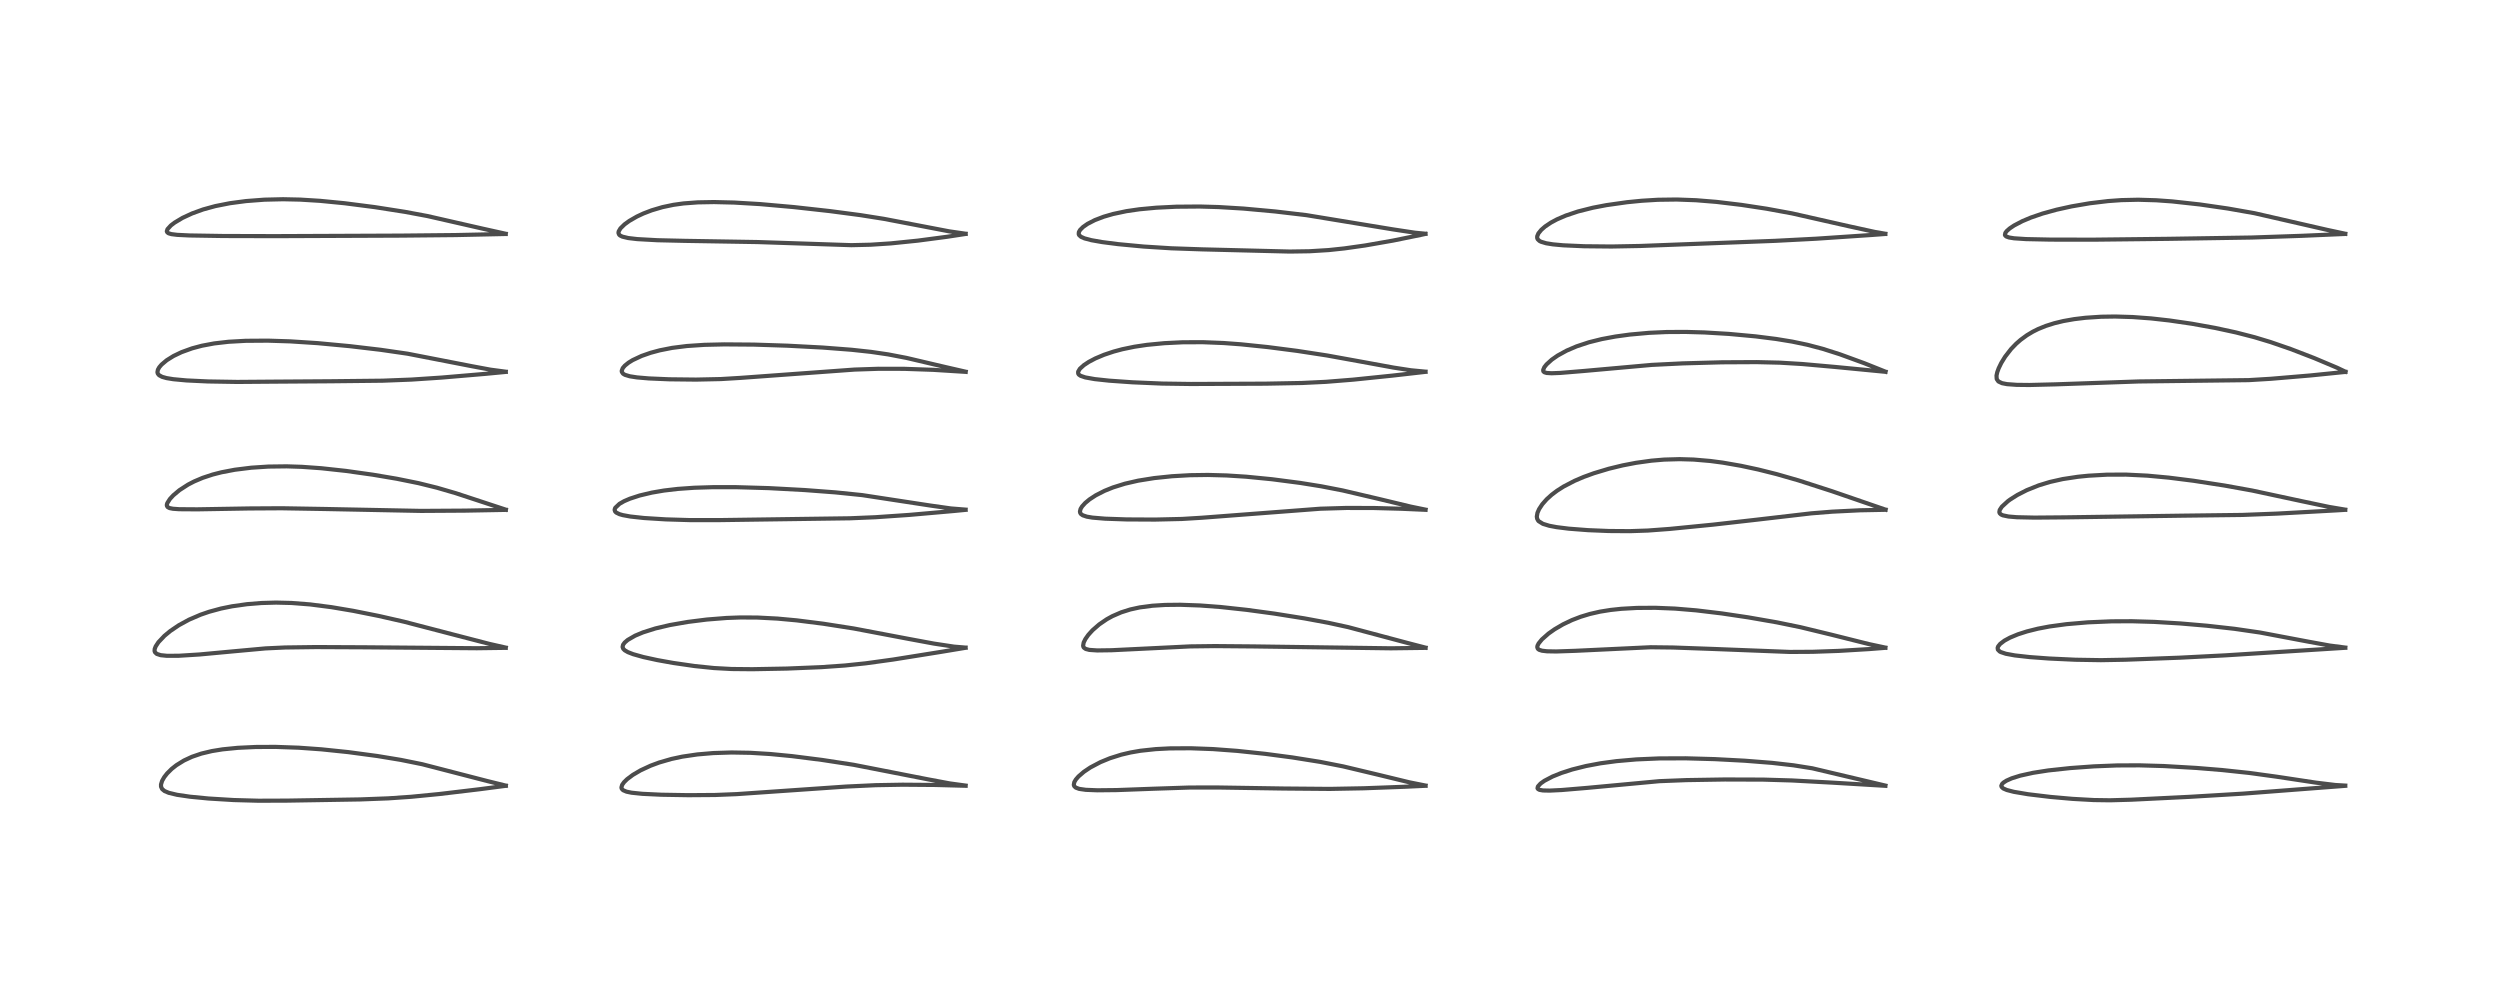 <?xml version="1.0" encoding="utf-8" standalone="no"?>
<!DOCTYPE svg PUBLIC "-//W3C//DTD SVG 1.1//EN"
  "http://www.w3.org/Graphics/SVG/1.1/DTD/svg11.dtd">
<!-- Created with matplotlib (https://matplotlib.org/) -->
<svg height="288pt" version="1.1" viewBox="0 0 720 288" width="720pt" xmlns="http://www.w3.org/2000/svg" xmlns:xlink="http://www.w3.org/1999/xlink">
 <defs>
  <style type="text/css">
*{stroke-linecap:butt;stroke-linejoin:round;}
  </style>
 </defs>
 <g id="figure_1">
  <g id="patch_1">
   <path d="M 0 288 
L 720 288 
L 720 0 
L 0 0 
z
" style="fill:#ffffff;"/>
  </g>
  <g id="axes_1">
   <g id="line2d_1">
    <path clip-path="url(#pe80266019f)" d="M 145.663 226.254 
L 140.439 224.966 
L 121.586 220.093 
L 115.426 218.847 
L 108.701 217.736 
L 100.277 216.606 
L 92.562 215.805 
L 86.053 215.338 
L 79.322 215.102 
L 73.62 215.131 
L 68.504 215.373 
L 64.108 215.81 
L 61.04 216.306 
L 57.992 217.032 
L 55.279 217.958 
L 52.986 219.024 
L 50.804 220.372 
L 49.447 221.443 
L 48.135 222.744 
L 47.3 223.813 
L 46.69 224.882 
L 46.37 225.922 
L 46.376 226.553 
L 46.696 227.252 
L 47.406 227.83 
L 48.609 228.335 
L 50.996 228.906 
L 54.722 229.453 
L 60.044 229.97 
L 67.303 230.414 
L 74.442 230.61 
L 82.705 230.579 
L 103.761 230.232 
L 111.802 229.927 
L 118.419 229.473 
L 126.56 228.675 
L 138.102 227.3 
L 145.674 226.313 
L 145.674 226.313 
" style="fill:none;stroke:#000000;stroke-linecap:square;stroke-opacity:0.7;stroke-width:1.2;"/>
   </g>
   <g id="line2d_2">
    <path clip-path="url(#pe80266019f)" d="M 145.663 186.512 
L 140.898 185.432 
L 130.745 182.798 
L 116.369 179.055 
L 109.099 177.396 
L 101.687 175.913 
L 95.417 174.857 
L 89.341 174.076 
L 83.988 173.657 
L 79.506 173.547 
L 75.292 173.666 
L 71.142 174.004 
L 66.824 174.613 
L 63.655 175.257 
L 60.228 176.186 
L 57.773 177.03 
L 54.432 178.468 
L 51.51 180.061 
L 49.046 181.729 
L 47.362 183.121 
L 45.631 184.951 
L 44.839 186.154 
L 44.551 186.909 
L 44.515 187.479 
L 44.636 187.845 
L 45.139 188.321 
L 46.264 188.69 
L 48.082 188.875 
L 51.507 188.858 
L 57.488 188.486 
L 67.81 187.527 
L 76.481 186.738 
L 82.126 186.473 
L 90.992 186.354 
L 104.975 186.42 
L 137.339 186.689 
L 145.656 186.577 
L 145.656 186.577 
" style="fill:none;stroke:#000000;stroke-linecap:square;stroke-opacity:0.7;stroke-width:1.2;"/>
   </g>
   <g id="line2d_3">
    <path clip-path="url(#pe80266019f)" d="M 145.676 146.783 
L 131.292 142.05 
L 125.872 140.469 
L 120.521 139.146 
L 114.231 137.872 
L 107.427 136.721 
L 99.598 135.619 
L 92.529 134.85 
L 86.931 134.449 
L 82.555 134.306 
L 77.286 134.373 
L 72.376 134.696 
L 67.617 135.288 
L 63.79 136.017 
L 61.238 136.671 
L 58.355 137.624 
L 55.915 138.658 
L 54.168 139.562 
L 51.665 141.177 
L 49.891 142.671 
L 48.922 143.726 
L 48.188 144.886 
L 48.057 145.316 
L 48.057 145.656 
L 48.279 146.04 
L 48.841 146.331 
L 49.81 146.522 
L 51.604 146.65 
L 56.785 146.688 
L 71.802 146.433 
L 81.097 146.377 
L 93.659 146.592 
L 121.252 147.141 
L 133.916 147.061 
L 145.676 146.844 
L 145.676 146.844 
" style="fill:none;stroke:#000000;stroke-linecap:square;stroke-opacity:0.7;stroke-width:1.2;"/>
   </g>
   <g id="line2d_4">
    <path clip-path="url(#pe80266019f)" d="M 145.658 107.049 
L 141.278 106.468 
L 135.942 105.476 
L 117.368 101.864 
L 109.623 100.742 
L 100.71 99.69 
L 91.464 98.823 
L 83.562 98.311 
L 77.13 98.108 
L 70.782 98.153 
L 65.829 98.429 
L 61.677 98.908 
L 58.157 99.569 
L 55.324 100.324 
L 52.282 101.424 
L 49.956 102.538 
L 48.008 103.753 
L 46.524 105.004 
L 45.871 105.774 
L 45.477 106.472 
L 45.34 107.212 
L 45.451 107.62 
L 45.829 108.072 
L 46.704 108.537 
L 47.97 108.892 
L 49.92 109.212 
L 53.725 109.565 
L 59.864 109.855 
L 68.316 109.997 
L 79.136 109.912 
L 95.302 109.802 
L 110.18 109.64 
L 118.505 109.317 
L 127.149 108.744 
L 139.757 107.671 
L 145.663 107.109 
L 145.663 107.109 
" style="fill:none;stroke:#000000;stroke-linecap:square;stroke-opacity:0.7;stroke-width:1.2;"/>
   </g>
   <g id="line2d_5">
    <path clip-path="url(#pe80266019f)" d="M 145.652 67.322 
L 139.172 65.888 
L 123.079 62.218 
L 116.591 61.008 
L 107.946 59.654 
L 99.232 58.531 
L 92.181 57.841 
L 86.452 57.486 
L 81.531 57.378 
L 76.127 57.507 
L 70.864 57.908 
L 66.239 58.52 
L 62.017 59.354 
L 58.502 60.319 
L 55.338 61.465 
L 52.563 62.753 
L 50.289 64.111 
L 49.209 64.936 
L 48.233 66.008 
L 48.047 66.606 
L 48.162 66.907 
L 48.538 67.184 
L 49.365 67.431 
L 51.041 67.639 
L 54.549 67.809 
L 64.296 67.969 
L 79.299 68.009 
L 115.565 67.856 
L 131.2 67.699 
L 145.654 67.387 
L 145.654 67.387 
" style="fill:none;stroke:#000000;stroke-linecap:square;stroke-opacity:0.7;stroke-width:1.2;"/>
   </g>
   <g id="line2d_6">
    <path clip-path="url(#pe80266019f)" d="M 278.106 226.247 
L 273.559 225.628 
L 267.177 224.434 
L 245.843 220.259 
L 236.838 218.874 
L 228.101 217.763 
L 221.844 217.158 
L 216.14 216.81 
L 210.698 216.714 
L 205.439 216.882 
L 200.844 217.274 
L 196.51 217.911 
L 193.384 218.579 
L 189.838 219.605 
L 187.387 220.515 
L 184.5 221.852 
L 182.263 223.164 
L 180.612 224.399 
L 179.715 225.281 
L 179.167 226.062 
L 178.968 226.806 
L 179.06 227.16 
L 179.457 227.582 
L 180.437 228 
L 181.894 228.301 
L 184.975 228.62 
L 190.467 228.881 
L 198.212 229.012 
L 205.986 228.954 
L 212.177 228.707 
L 221.987 228.029 
L 243.678 226.53 
L 252.218 226.132 
L 259.919 225.995 
L 269.394 226.068 
L 278.108 226.302 
L 278.108 226.302 
" style="fill:none;stroke:#000000;stroke-linecap:square;stroke-opacity:0.7;stroke-width:1.2;"/>
   </g>
   <g id="line2d_7">
    <path clip-path="url(#pe80266019f)" d="M 278.088 186.508 
L 274.74 186.228 
L 268.948 185.35 
L 261.648 183.996 
L 245.883 181.003 
L 237.098 179.63 
L 229.436 178.664 
L 223.89 178.152 
L 218.126 177.853 
L 213.257 177.827 
L 209.262 177.972 
L 203.556 178.426 
L 198.088 179.113 
L 192.922 180.013 
L 188.766 180.99 
L 185.178 182.125 
L 182.911 183.076 
L 180.789 184.3 
L 179.907 185.056 
L 179.445 185.693 
L 179.302 186.329 
L 179.487 186.84 
L 179.93 187.29 
L 180.843 187.821 
L 182.356 188.407 
L 185.307 189.234 
L 189.299 190.105 
L 193.843 190.922 
L 200.087 191.826 
L 205.616 192.396 
L 210.721 192.674 
L 216.653 192.732 
L 226.574 192.548 
L 236.497 192.142 
L 243.345 191.662 
L 249.34 191.035 
L 257.254 189.943 
L 270.591 187.807 
L 278.091 186.562 
L 278.091 186.562 
" style="fill:none;stroke:#000000;stroke-linecap:square;stroke-opacity:0.7;stroke-width:1.2;"/>
   </g>
   <g id="line2d_8">
    <path clip-path="url(#pe80266019f)" d="M 278.097 146.774 
L 273.857 146.433 
L 268.02 145.609 
L 248.295 142.59 
L 240.588 141.804 
L 231.8 141.139 
L 221.48 140.581 
L 212.028 140.306 
L 205.321 140.304 
L 199.947 140.471 
L 195.166 140.809 
L 191.207 141.277 
L 187.767 141.865 
L 184.254 142.696 
L 181.404 143.624 
L 179.744 144.34 
L 178.414 145.097 
L 177.181 146.265 
L 177.001 146.813 
L 177.155 147.313 
L 177.48 147.631 
L 178.396 148.078 
L 179.351 148.354 
L 181.529 148.755 
L 185.456 149.186 
L 191.729 149.579 
L 198.784 149.792 
L 207.044 149.791 
L 230.929 149.457 
L 244.77 149.266 
L 252.135 148.959 
L 261.857 148.294 
L 274.736 147.161 
L 278.095 146.836 
L 278.095 146.836 
" style="fill:none;stroke:#000000;stroke-linecap:square;stroke-opacity:0.7;stroke-width:1.2;"/>
   </g>
   <g id="line2d_9">
    <path clip-path="url(#pe80266019f)" d="M 278.119 107.05 
L 272.501 105.763 
L 261.067 103.078 
L 255.792 102.066 
L 250.854 101.341 
L 245.24 100.733 
L 236.929 100.094 
L 226.786 99.558 
L 217.158 99.248 
L 208.583 99.181 
L 202.86 99.315 
L 197.815 99.652 
L 193.583 100.188 
L 190.009 100.894 
L 187.396 101.598 
L 184.781 102.511 
L 182.217 103.71 
L 181.029 104.44 
L 179.964 105.297 
L 179.358 106.009 
L 179.056 106.786 
L 179.082 107.096 
L 179.443 107.626 
L 179.98 107.948 
L 181.366 108.368 
L 183.454 108.694 
L 186.865 108.987 
L 192.716 109.236 
L 200.444 109.324 
L 207.63 109.169 
L 213.242 108.831 
L 246.093 106.439 
L 253.029 106.209 
L 260.399 106.221 
L 268.778 106.512 
L 278.12 107.097 
L 278.12 107.097 
" style="fill:none;stroke:#000000;stroke-linecap:square;stroke-opacity:0.7;stroke-width:1.2;"/>
   </g>
   <g id="line2d_10">
    <path clip-path="url(#pe80266019f)" d="M 278.095 67.313 
L 273.392 66.63 
L 264.617 64.95 
L 254.534 63.024 
L 247.763 61.952 
L 239.038 60.799 
L 228.636 59.642 
L 218.881 58.777 
L 211.458 58.337 
L 205.629 58.195 
L 200.971 58.28 
L 196.849 58.588 
L 193.95 58.991 
L 190.803 59.651 
L 187.69 60.57 
L 185.287 61.492 
L 183.422 62.365 
L 181.238 63.623 
L 179.871 64.618 
L 178.694 65.77 
L 178.18 66.643 
L 178.114 67.097 
L 178.316 67.589 
L 178.569 67.819 
L 179.239 68.153 
L 180.915 68.554 
L 183.496 68.859 
L 189.298 69.182 
L 197.238 69.366 
L 218.197 69.713 
L 245.193 70.608 
L 250.764 70.477 
L 256.539 70.098 
L 264.327 69.302 
L 272.797 68.185 
L 278.103 67.374 
L 278.103 67.374 
" style="fill:none;stroke:#000000;stroke-linecap:square;stroke-opacity:0.7;stroke-width:1.2;"/>
   </g>
   <g id="line2d_11">
    <path clip-path="url(#pe80266019f)" d="M 410.558 226.241 
L 405.896 225.305 
L 396.806 223.1 
L 386.843 220.724 
L 380.169 219.413 
L 372.151 218.134 
L 364.344 217.103 
L 356.303 216.252 
L 349.373 215.737 
L 342.924 215.497 
L 336.95 215.533 
L 332.869 215.744 
L 328.481 216.215 
L 325.625 216.708 
L 322.944 217.337 
L 319.665 218.37 
L 316.932 219.493 
L 314.009 221.036 
L 312.175 222.267 
L 310.611 223.611 
L 309.842 224.501 
L 309.399 225.256 
L 309.251 226.032 
L 309.392 226.436 
L 309.823 226.833 
L 310.805 227.198 
L 312.707 227.471 
L 316.045 227.603 
L 321.623 227.544 
L 332.24 227.153 
L 342.715 226.806 
L 350.886 226.8 
L 369.666 227.094 
L 382.989 227.207 
L 392.769 227.023 
L 404.622 226.583 
L 410.57 226.304 
L 410.57 226.304 
" style="fill:none;stroke:#000000;stroke-linecap:square;stroke-opacity:0.7;stroke-width:1.2;"/>
   </g>
   <g id="line2d_12">
    <path clip-path="url(#pe80266019f)" d="M 410.562 186.521 
L 405.661 185.25 
L 388.287 180.616 
L 382.546 179.364 
L 375.677 178.094 
L 367.013 176.717 
L 359.047 175.636 
L 351.495 174.816 
L 345.646 174.377 
L 339.884 174.173 
L 335.552 174.221 
L 331.879 174.452 
L 328.238 174.933 
L 325.526 175.525 
L 322.915 176.349 
L 320.361 177.458 
L 318.753 178.343 
L 316.569 179.831 
L 314.633 181.521 
L 313.428 182.853 
L 312.588 184.045 
L 312.1 185.041 
L 311.94 185.958 
L 312.033 186.325 
L 312.157 186.523 
L 312.688 186.901 
L 313.733 187.172 
L 315.998 187.326 
L 320.114 187.268 
L 329.369 186.817 
L 342.807 186.16 
L 349.891 186.072 
L 360.955 186.167 
L 400.567 186.712 
L 410.565 186.584 
L 410.565 186.584 
" style="fill:none;stroke:#000000;stroke-linecap:square;stroke-opacity:0.7;stroke-width:1.2;"/>
   </g>
   <g id="line2d_13">
    <path clip-path="url(#pe80266019f)" d="M 410.563 146.779 
L 406.266 145.898 
L 397.044 143.681 
L 386.65 141.243 
L 380.508 140.051 
L 374.447 139.078 
L 366.325 138.019 
L 358.919 137.292 
L 353.278 136.931 
L 347.888 136.784 
L 342.719 136.857 
L 337.544 137.153 
L 332.402 137.69 
L 327.793 138.43 
L 323.974 139.306 
L 320.548 140.377 
L 318.12 141.356 
L 315.571 142.658 
L 313.77 143.836 
L 312.539 144.858 
L 311.631 145.864 
L 311.205 146.571 
L 311.023 147.312 
L 311.104 147.72 
L 311.319 148.041 
L 311.836 148.407 
L 313.006 148.799 
L 314.61 149.073 
L 318.267 149.381 
L 324.448 149.594 
L 332.653 149.637 
L 340.405 149.459 
L 346.109 149.111 
L 380.256 146.51 
L 387.76 146.287 
L 395.794 146.309 
L 403.65 146.522 
L 410.557 146.827 
L 410.557 146.827 
" style="fill:none;stroke:#000000;stroke-linecap:square;stroke-opacity:0.7;stroke-width:1.2;"/>
   </g>
   <g id="line2d_14">
    <path clip-path="url(#pe80266019f)" d="M 410.548 107.038 
L 406.368 106.641 
L 401.31 105.862 
L 392.026 104.161 
L 382.184 102.375 
L 373.618 101.059 
L 365.129 99.961 
L 357.414 99.163 
L 352.459 98.793 
L 346.386 98.55 
L 340.599 98.576 
L 335.341 98.833 
L 330.306 99.321 
L 326.724 99.857 
L 323.238 100.578 
L 320.73 101.25 
L 317.958 102.178 
L 315.462 103.231 
L 313.57 104.227 
L 312.156 105.163 
L 311.008 106.201 
L 310.5 107.057 
L 310.527 107.615 
L 310.74 107.914 
L 311.221 108.24 
L 312.57 108.699 
L 315.271 109.181 
L 319.429 109.63 
L 326.13 110.102 
L 334.732 110.469 
L 342.983 110.588 
L 364.462 110.498 
L 374.95 110.301 
L 381.876 109.967 
L 389.755 109.334 
L 401.047 108.172 
L 410.552 107.089 
L 410.552 107.089 
" style="fill:none;stroke:#000000;stroke-linecap:square;stroke-opacity:0.7;stroke-width:1.2;"/>
   </g>
   <g id="line2d_15">
    <path clip-path="url(#pe80266019f)" d="M 410.537 67.315 
L 407.512 67.021 
L 401.131 66.055 
L 376.236 61.959 
L 367.225 60.898 
L 358.158 60.069 
L 350.954 59.632 
L 345.491 59.478 
L 338.73 59.534 
L 332.992 59.817 
L 328.125 60.274 
L 324.426 60.812 
L 320.534 61.636 
L 317.856 62.417 
L 315.306 63.395 
L 313.227 64.462 
L 311.938 65.356 
L 311.067 66.222 
L 310.713 66.842 
L 310.672 67.443 
L 310.806 67.736 
L 311.328 68.2 
L 312.333 68.65 
L 314.312 69.174 
L 317.435 69.723 
L 322.029 70.314 
L 329.347 71.004 
L 337.315 71.508 
L 346.239 71.817 
L 371.449 72.447 
L 377.179 72.358 
L 382.668 72.02 
L 387.202 71.539 
L 393.158 70.695 
L 401.176 69.29 
L 409.183 67.658 
L 410.524 67.365 
L 410.524 67.365 
" style="fill:none;stroke:#000000;stroke-linecap:square;stroke-opacity:0.7;stroke-width:1.2;"/>
   </g>
   <g id="line2d_16">
    <path clip-path="url(#pe80266019f)" d="M 542.997 226.251 
L 521.949 221.271 
L 516.5 220.405 
L 510.341 219.705 
L 502.517 219.087 
L 493.886 218.629 
L 485.458 218.394 
L 477.86 218.424 
L 471.264 218.709 
L 465.562 219.206 
L 460.964 219.826 
L 456.774 220.613 
L 452.787 221.613 
L 449.655 222.623 
L 447.13 223.642 
L 444.792 224.868 
L 443.683 225.655 
L 442.917 226.499 
L 442.806 227.01 
L 442.946 227.245 
L 443.38 227.478 
L 444.378 227.652 
L 446.312 227.693 
L 449.77 227.526 
L 457.165 226.903 
L 477.88 224.978 
L 485.681 224.67 
L 496.731 224.49 
L 507.828 224.528 
L 516.088 224.772 
L 527.676 225.398 
L 542.994 226.316 
L 542.994 226.316 
" style="fill:none;stroke:#000000;stroke-linecap:square;stroke-opacity:0.7;stroke-width:1.2;"/>
   </g>
   <g id="line2d_17">
    <path clip-path="url(#pe80266019f)" d="M 542.986 186.51 
L 538.196 185.486 
L 527.625 182.836 
L 518.495 180.623 
L 511.744 179.239 
L 503.48 177.798 
L 495.885 176.668 
L 488.535 175.785 
L 482.424 175.275 
L 476.732 175.045 
L 471.422 175.081 
L 466.948 175.334 
L 463.867 175.663 
L 460.814 176.152 
L 457.868 176.824 
L 455.251 177.618 
L 452.734 178.585 
L 450.154 179.813 
L 447.712 181.242 
L 445.967 182.473 
L 444.055 184.163 
L 443.119 185.319 
L 442.799 185.963 
L 442.728 186.402 
L 442.913 186.874 
L 443.272 187.141 
L 444.122 187.408 
L 445.535 187.572 
L 448.163 187.622 
L 453.696 187.435 
L 475.421 186.405 
L 481.801 186.481 
L 493.38 186.896 
L 515.467 187.757 
L 522.057 187.719 
L 529.566 187.456 
L 538.272 186.937 
L 542.986 186.572 
L 542.986 186.572 
" style="fill:none;stroke:#000000;stroke-linecap:square;stroke-opacity:0.7;stroke-width:1.2;"/>
   </g>
   <g id="line2d_18">
    <path clip-path="url(#pe80266019f)" d="M 543.041 146.781 
L 527.576 141.458 
L 517.988 138.362 
L 511.684 136.549 
L 506.36 135.215 
L 501.386 134.147 
L 496.165 133.239 
L 492.567 132.763 
L 487.778 132.354 
L 483.761 132.235 
L 479.263 132.363 
L 475.604 132.674 
L 471.165 133.292 
L 467.316 134.034 
L 463.345 134.997 
L 459.005 136.303 
L 456.073 137.37 
L 453.467 138.485 
L 450.312 140.128 
L 448.434 141.323 
L 446.899 142.477 
L 445.437 143.797 
L 444.181 145.221 
L 443.252 146.637 
L 442.789 147.701 
L 442.603 148.766 
L 442.694 149.378 
L 443.003 149.95 
L 443.138 150.101 
L 444.362 150.864 
L 446.194 151.423 
L 448.3 151.82 
L 451.807 152.257 
L 457.377 152.686 
L 463.342 152.93 
L 469.409 152.972 
L 474.571 152.798 
L 480.868 152.329 
L 493.354 151.099 
L 505.832 149.682 
L 521.646 147.842 
L 527.62 147.361 
L 535.701 146.962 
L 543.02 146.82 
L 543.02 146.82 
" style="fill:none;stroke:#000000;stroke-linecap:square;stroke-opacity:0.7;stroke-width:1.2;"/>
   </g>
   <g id="line2d_19">
    <path clip-path="url(#pe80266019f)" d="M 543.023 107.044 
L 536.974 104.626 
L 529.881 102.034 
L 524.929 100.457 
L 520.517 99.294 
L 516.142 98.379 
L 511.541 97.625 
L 505.601 96.873 
L 497.95 96.167 
L 490.881 95.745 
L 485.499 95.592 
L 479.986 95.624 
L 474.932 95.853 
L 469.352 96.357 
L 465.229 96.924 
L 461.297 97.657 
L 457.599 98.578 
L 454.064 99.747 
L 451.186 100.982 
L 448.616 102.395 
L 446.91 103.582 
L 445.406 104.944 
L 444.773 105.746 
L 444.43 106.548 
L 444.486 106.94 
L 444.763 107.208 
L 445.431 107.411 
L 446.835 107.497 
L 449.349 107.402 
L 456.22 106.834 
L 475.718 105.09 
L 484.647 104.651 
L 495.943 104.342 
L 505.943 104.289 
L 512.613 104.45 
L 519.038 104.837 
L 528.564 105.686 
L 543.026 107.083 
L 543.026 107.083 
" style="fill:none;stroke:#000000;stroke-linecap:square;stroke-opacity:0.7;stroke-width:1.2;"/>
   </g>
   <g id="line2d_20">
    <path clip-path="url(#pe80266019f)" d="M 542.98 67.32 
L 540.015 66.81 
L 532.28 65.118 
L 516.074 61.448 
L 508.749 60.103 
L 501.519 59.005 
L 494.338 58.145 
L 488.471 57.666 
L 482.913 57.46 
L 477.475 57.534 
L 472.822 57.816 
L 468.602 58.233 
L 462.653 59.076 
L 458.75 59.824 
L 454.452 60.905 
L 450.946 62.08 
L 448.399 63.181 
L 446.664 64.112 
L 444.998 65.228 
L 443.904 66.179 
L 443.064 67.213 
L 442.716 68.043 
L 442.711 68.539 
L 442.86 68.907 
L 443.357 69.381 
L 443.812 69.62 
L 445.29 70.061 
L 447.24 70.374 
L 450.2 70.649 
L 456.229 70.917 
L 464.119 70.995 
L 472.419 70.838 
L 511.202 69.362 
L 523.027 68.748 
L 539.121 67.666 
L 542.975 67.381 
L 542.975 67.381 
" style="fill:none;stroke:#000000;stroke-linecap:square;stroke-opacity:0.7;stroke-width:1.2;"/>
   </g>
   <g id="line2d_21">
    <path clip-path="url(#pe80266019f)" d="M 675.44 226.249 
L 672.551 226.078 
L 666.929 225.393 
L 655.6 223.678 
L 647.754 222.601 
L 639.987 221.775 
L 632.577 221.167 
L 623.207 220.62 
L 616.153 220.417 
L 609.709 220.445 
L 603.029 220.711 
L 596.232 221.203 
L 589.903 221.886 
L 585.506 222.572 
L 581.828 223.386 
L 579.369 224.16 
L 577.839 224.841 
L 577.004 225.38 
L 576.615 225.757 
L 576.377 226.309 
L 576.464 226.637 
L 576.941 227.079 
L 577.97 227.526 
L 579.981 228.045 
L 584.114 228.744 
L 590.522 229.514 
L 596.923 230.077 
L 602.983 230.414 
L 607.666 230.482 
L 613.791 230.313 
L 630.609 229.488 
L 645.998 228.568 
L 665.852 227.048 
L 675.433 226.318 
L 675.433 226.318 
" style="fill:none;stroke:#000000;stroke-linecap:square;stroke-opacity:0.7;stroke-width:1.2;"/>
   </g>
   <g id="line2d_22">
    <path clip-path="url(#pe80266019f)" d="M 675.45 186.505 
L 670.96 185.919 
L 664.849 184.806 
L 650.89 182.166 
L 643.549 181.099 
L 635.627 180.212 
L 627.953 179.553 
L 620.434 179.104 
L 613.988 178.916 
L 608.159 178.943 
L 601.32 179.232 
L 595.146 179.76 
L 590.248 180.426 
L 586.922 181.06 
L 583.764 181.848 
L 581.183 182.678 
L 578.89 183.629 
L 577.298 184.493 
L 576.064 185.425 
L 575.474 186.153 
L 575.318 186.579 
L 575.395 187.108 
L 575.901 187.62 
L 576.215 187.793 
L 577.678 188.283 
L 580.269 188.759 
L 584.557 189.241 
L 590.14 189.653 
L 597.733 190.005 
L 605.072 190.126 
L 612.062 190 
L 627.797 189.411 
L 640.834 188.744 
L 675.45 186.561 
L 675.45 186.561 
" style="fill:none;stroke:#000000;stroke-linecap:square;stroke-opacity:0.7;stroke-width:1.2;"/>
   </g>
   <g id="line2d_23">
    <path clip-path="url(#pe80266019f)" d="M 675.433 146.779 
L 670.774 145.996 
L 662.856 144.33 
L 648.605 141.272 
L 640.65 139.834 
L 631.727 138.457 
L 624.616 137.559 
L 618.433 136.986 
L 612.32 136.689 
L 606.83 136.705 
L 601.482 137.003 
L 598.452 137.308 
L 594.067 137.972 
L 590.337 138.811 
L 587.14 139.791 
L 583.72 141.163 
L 581.01 142.548 
L 578.968 143.835 
L 578.245 144.365 
L 576.536 145.934 
L 575.913 146.88 
L 575.806 147.511 
L 575.927 147.834 
L 576.296 148.176 
L 576.815 148.415 
L 578.441 148.758 
L 580.848 148.959 
L 585.953 149.073 
L 594.823 148.996 
L 628.567 148.512 
L 645.757 148.302 
L 655.872 147.915 
L 672.916 146.983 
L 675.43 146.834 
L 675.43 146.834 
" style="fill:none;stroke:#000000;stroke-linecap:square;stroke-opacity:0.7;stroke-width:1.2;"/>
   </g>
   <g id="line2d_24">
    <path clip-path="url(#pe80266019f)" d="M 675.491 107.048 
L 673.064 105.902 
L 666.504 103.132 
L 659.691 100.507 
L 653.931 98.517 
L 649.285 97.115 
L 643.988 95.749 
L 638.024 94.457 
L 631.244 93.234 
L 624.758 92.29 
L 619.547 91.707 
L 614.222 91.31 
L 609.168 91.157 
L 605.137 91.22 
L 600.641 91.516 
L 597.361 91.911 
L 594.234 92.464 
L 591.655 93.087 
L 589.169 93.875 
L 586.995 94.76 
L 585.455 95.529 
L 583.743 96.554 
L 581.922 97.887 
L 580.661 98.992 
L 579.204 100.5 
L 577.472 102.729 
L 576.367 104.529 
L 575.622 106.061 
L 575.209 107.191 
L 574.994 108.173 
L 575.053 109.16 
L 575.539 109.862 
L 576.596 110.359 
L 578.039 110.636 
L 580.811 110.836 
L 584.45 110.878 
L 591.968 110.692 
L 615.993 109.859 
L 647.626 109.476 
L 653.991 109.092 
L 665.406 108.129 
L 675.489 107.108 
L 675.489 107.108 
" style="fill:none;stroke:#000000;stroke-linecap:square;stroke-opacity:0.7;stroke-width:1.2;"/>
   </g>
   <g id="line2d_25">
    <path clip-path="url(#pe80266019f)" d="M 675.437 67.318 
L 670.271 66.213 
L 649.292 61.403 
L 641.63 60.053 
L 633.571 58.884 
L 625.591 58.006 
L 620.996 57.678 
L 615.793 57.524 
L 610.964 57.634 
L 607.137 57.907 
L 601.845 58.54 
L 596.609 59.439 
L 592.29 60.393 
L 588.252 61.507 
L 584.893 62.66 
L 582.434 63.694 
L 580.031 64.955 
L 578.799 65.782 
L 577.948 66.53 
L 577.541 67.069 
L 577.422 67.657 
L 577.51 67.849 
L 577.832 68.119 
L 578.6 68.395 
L 580.045 68.63 
L 583.48 68.858 
L 590.621 69.009 
L 603.001 69.025 
L 624.388 68.785 
L 648.451 68.408 
L 662.882 67.916 
L 675.432 67.375 
L 675.432 67.375 
" style="fill:none;stroke:#000000;stroke-linecap:square;stroke-opacity:0.7;stroke-width:1.2;"/>
   </g>
  </g>
 </g>
 <defs>
  <clipPath id="pe80266019f">
   <rect height="262.08" width="694.08" x="12.96" y="12.96"/>
  </clipPath>
 </defs>
</svg>
